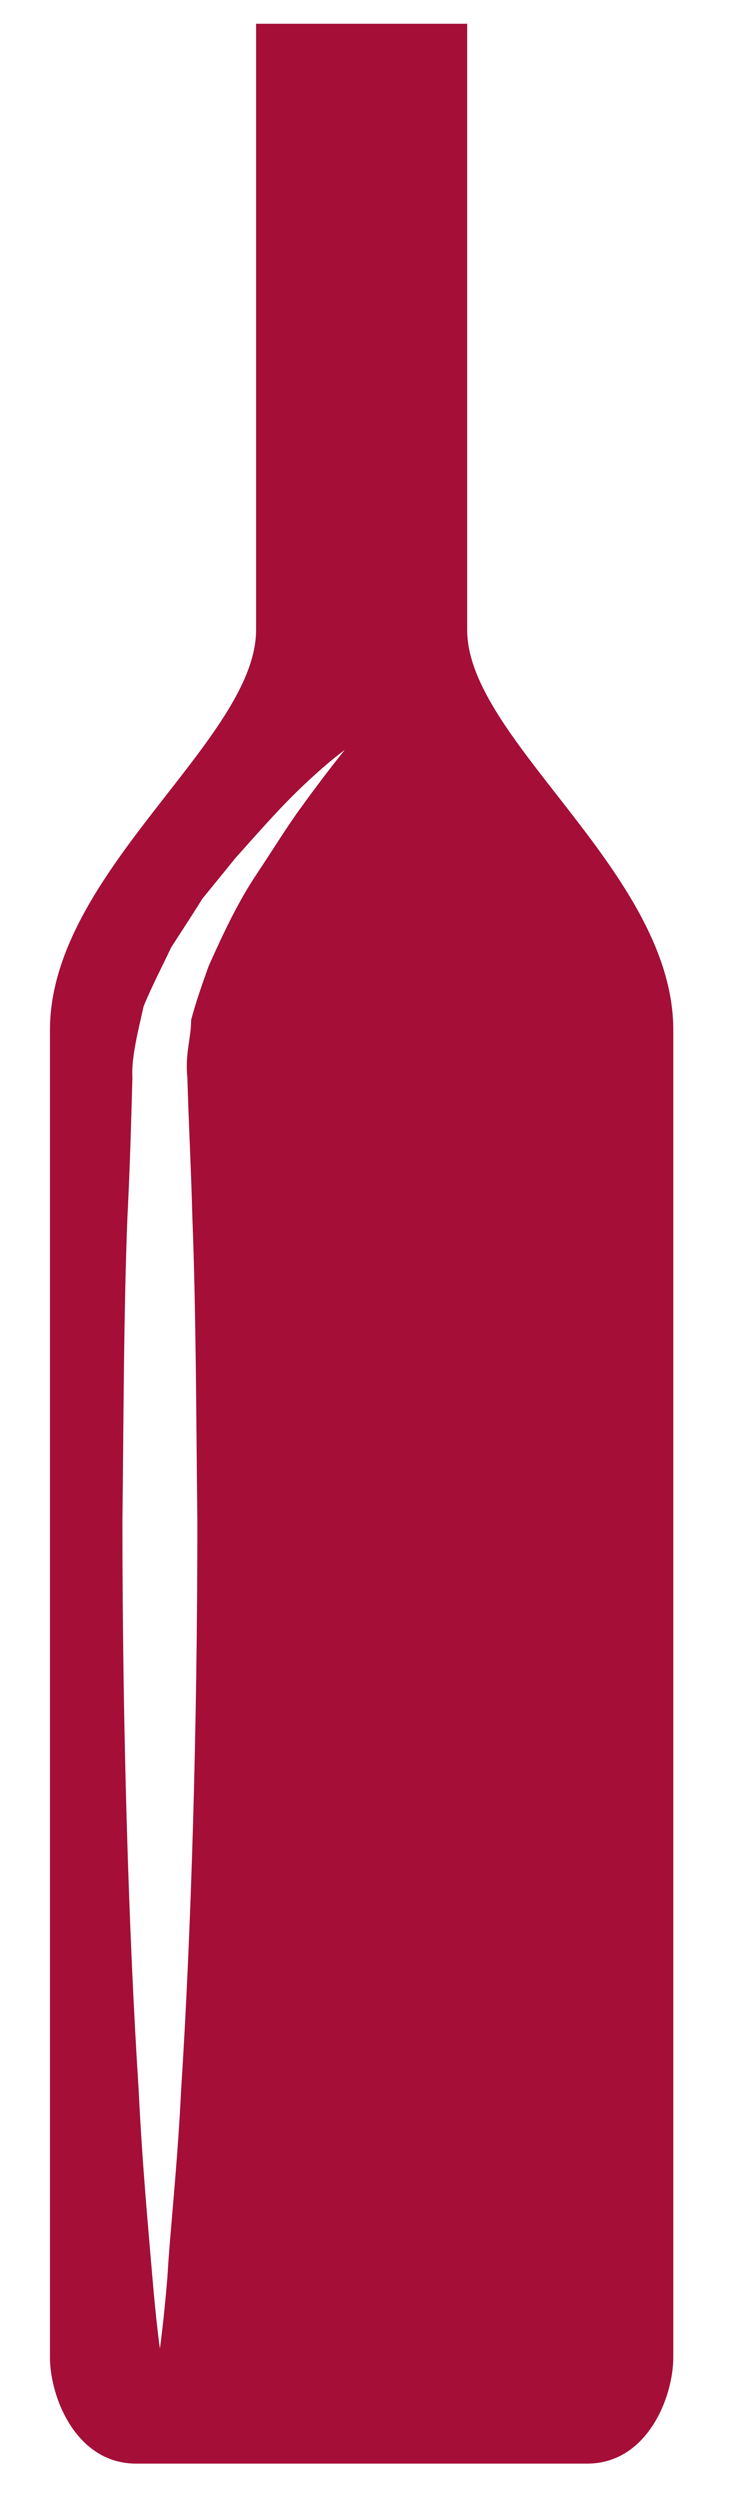 <?xml version="1.0" encoding="utf-8"?>
<!-- Generator: Adobe Illustrator 22.1.0, SVG Export Plug-In . SVG Version: 6.00 Build 0)  -->
<svg version="1.1" id="Layer_1" xmlns="http://www.w3.org/2000/svg" xmlns:xlink="http://www.w3.org/1999/xlink" x="0px" y="0px"
	 viewBox="0 0 59 200" style="enable-background:new 0 0 59 200;" xml:space="preserve">
<style type="text/css">
	.st0{fill:#A50E37;}
</style>
<g>
	<path class="st0" d="M37.4,50.4c0-8.8,0-48.5,0-48.5h-6.5H27h-6.5c0,0,0,39.7,0,48.5S4,69.8,4,82.4s0,103,0,106.2
		c0,3.2,2.1,8.5,6.9,8.5c3.3,0,11.3,0,16.1,0c2.3,0,3.9,0,3.9,0c4.8,0,12.9,0,16.1,0c4.8,0,6.9-5.3,6.9-8.5c0-3.2,0-93.7,0-106.2
		C53.9,69.8,37.4,59.2,37.4,50.4z M24.1,64.6c-1.1,1.5-2.2,3.3-3.6,5.4s-2.6,4.6-3.8,7.3c-0.5,1.4-1,2.8-1.4,4.3
		c0,1.5-0.5,2.7-0.3,4.6c0.1,3.6,0.3,7.3,0.4,11.2c0.3,7.8,0.3,16,0.4,24.3c0,16.6-0.5,33.1-1.3,45.5c-0.3,6.2-0.9,11.4-1.1,15
		c-0.3,3.6-0.6,5.7-0.6,5.7s-0.3-2.1-0.6-5.7c-0.3-3.6-0.8-8.8-1.1-15c-0.8-12.4-1.3-29-1.3-45.5c0.1-8.3,0.1-16.6,0.4-24.3
		c0.2-3.9,0.3-7.6,0.4-11.2c-0.1-1.6,0.5-3.9,0.9-5.7c0.7-1.7,1.5-3.2,2.2-4.7c0.9-1.4,1.7-2.6,2.5-3.9c0.9-1.1,1.8-2.2,2.6-3.2
		c1.7-1.9,3.2-3.6,4.5-4.9c2.6-2.6,4.3-3.8,4.3-3.8S26.2,61.7,24.1,64.6z"/>
</g>
</svg>
